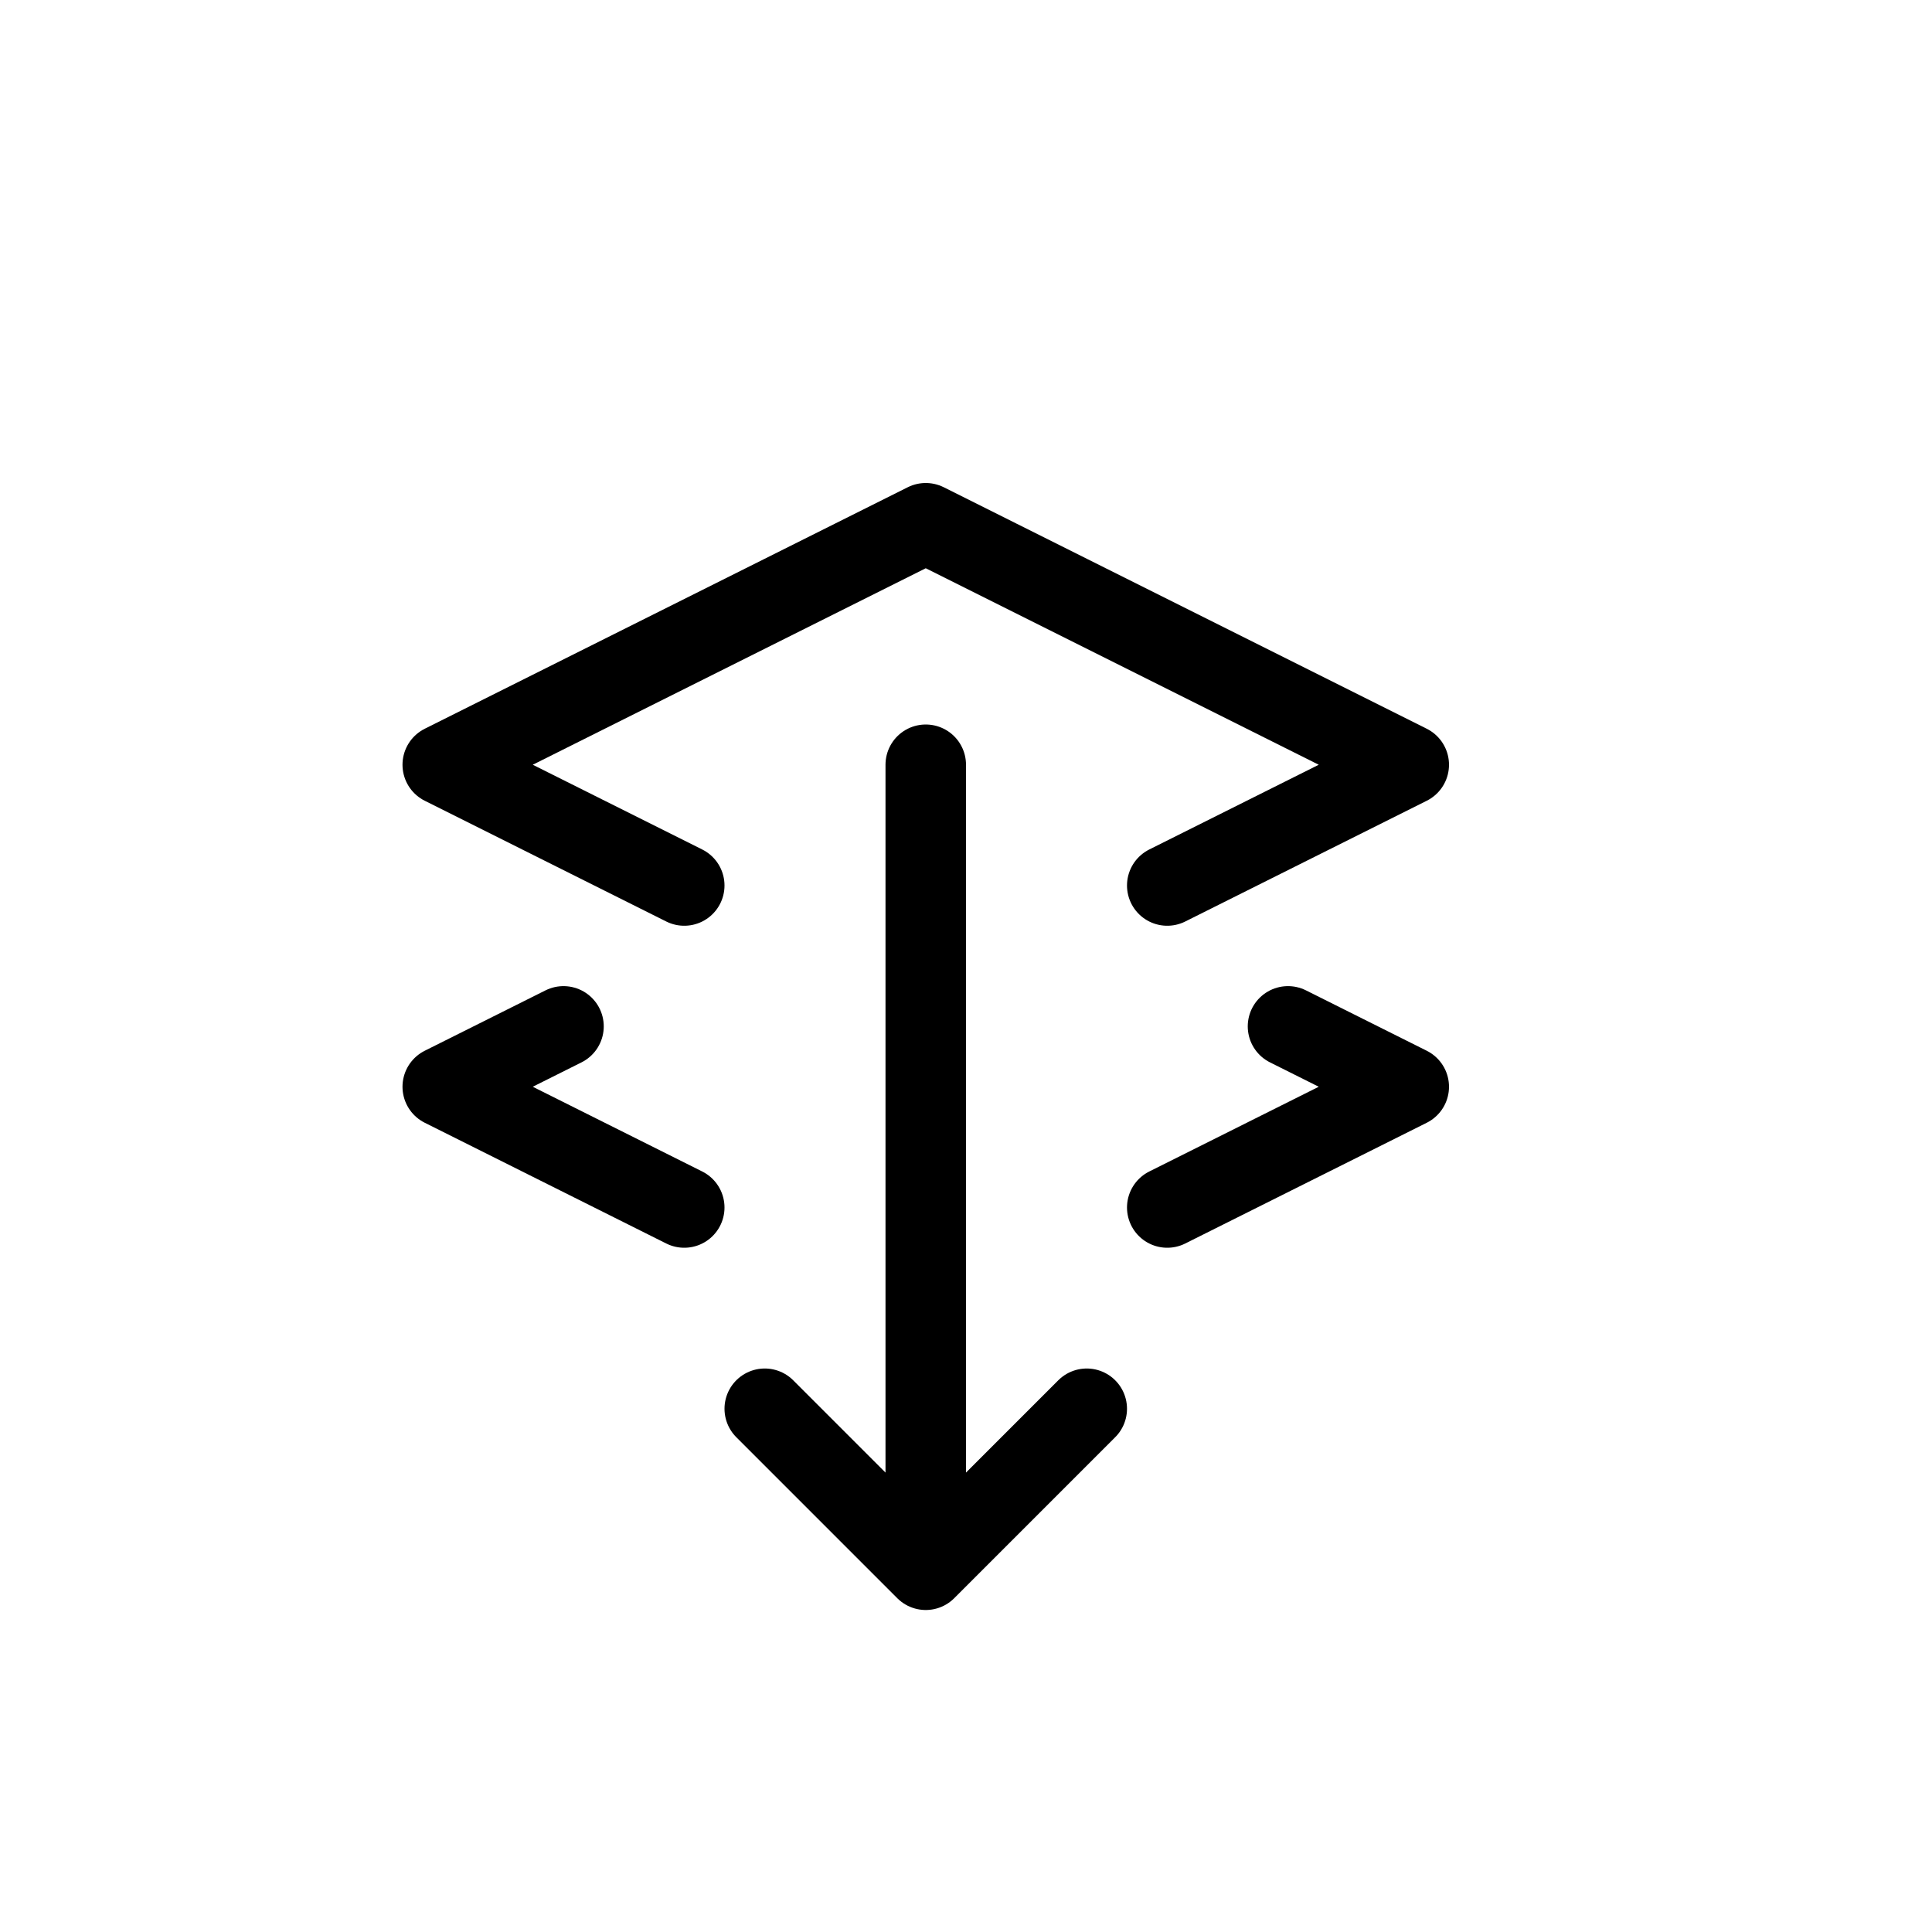<svg xmlns="http://www.w3.org/2000/svg" viewBox="0 0 24 24" width="24" height="24" stroke="currentColor" stroke-linecap="round" stroke-linejoin="round" fill="none">
    <path d="m14.5 11 3-1.5-6-3-6 3 3 1.5m6 4 3-1.5-1.5-.75M8.5 15l-3-1.5 1.5-.75" class="icon-gray-primary"/>
    <path d="M11.5 9.5v10m0 0 2-2m-2 2-2-2" class="icon-blue-primary"/>
</svg>
